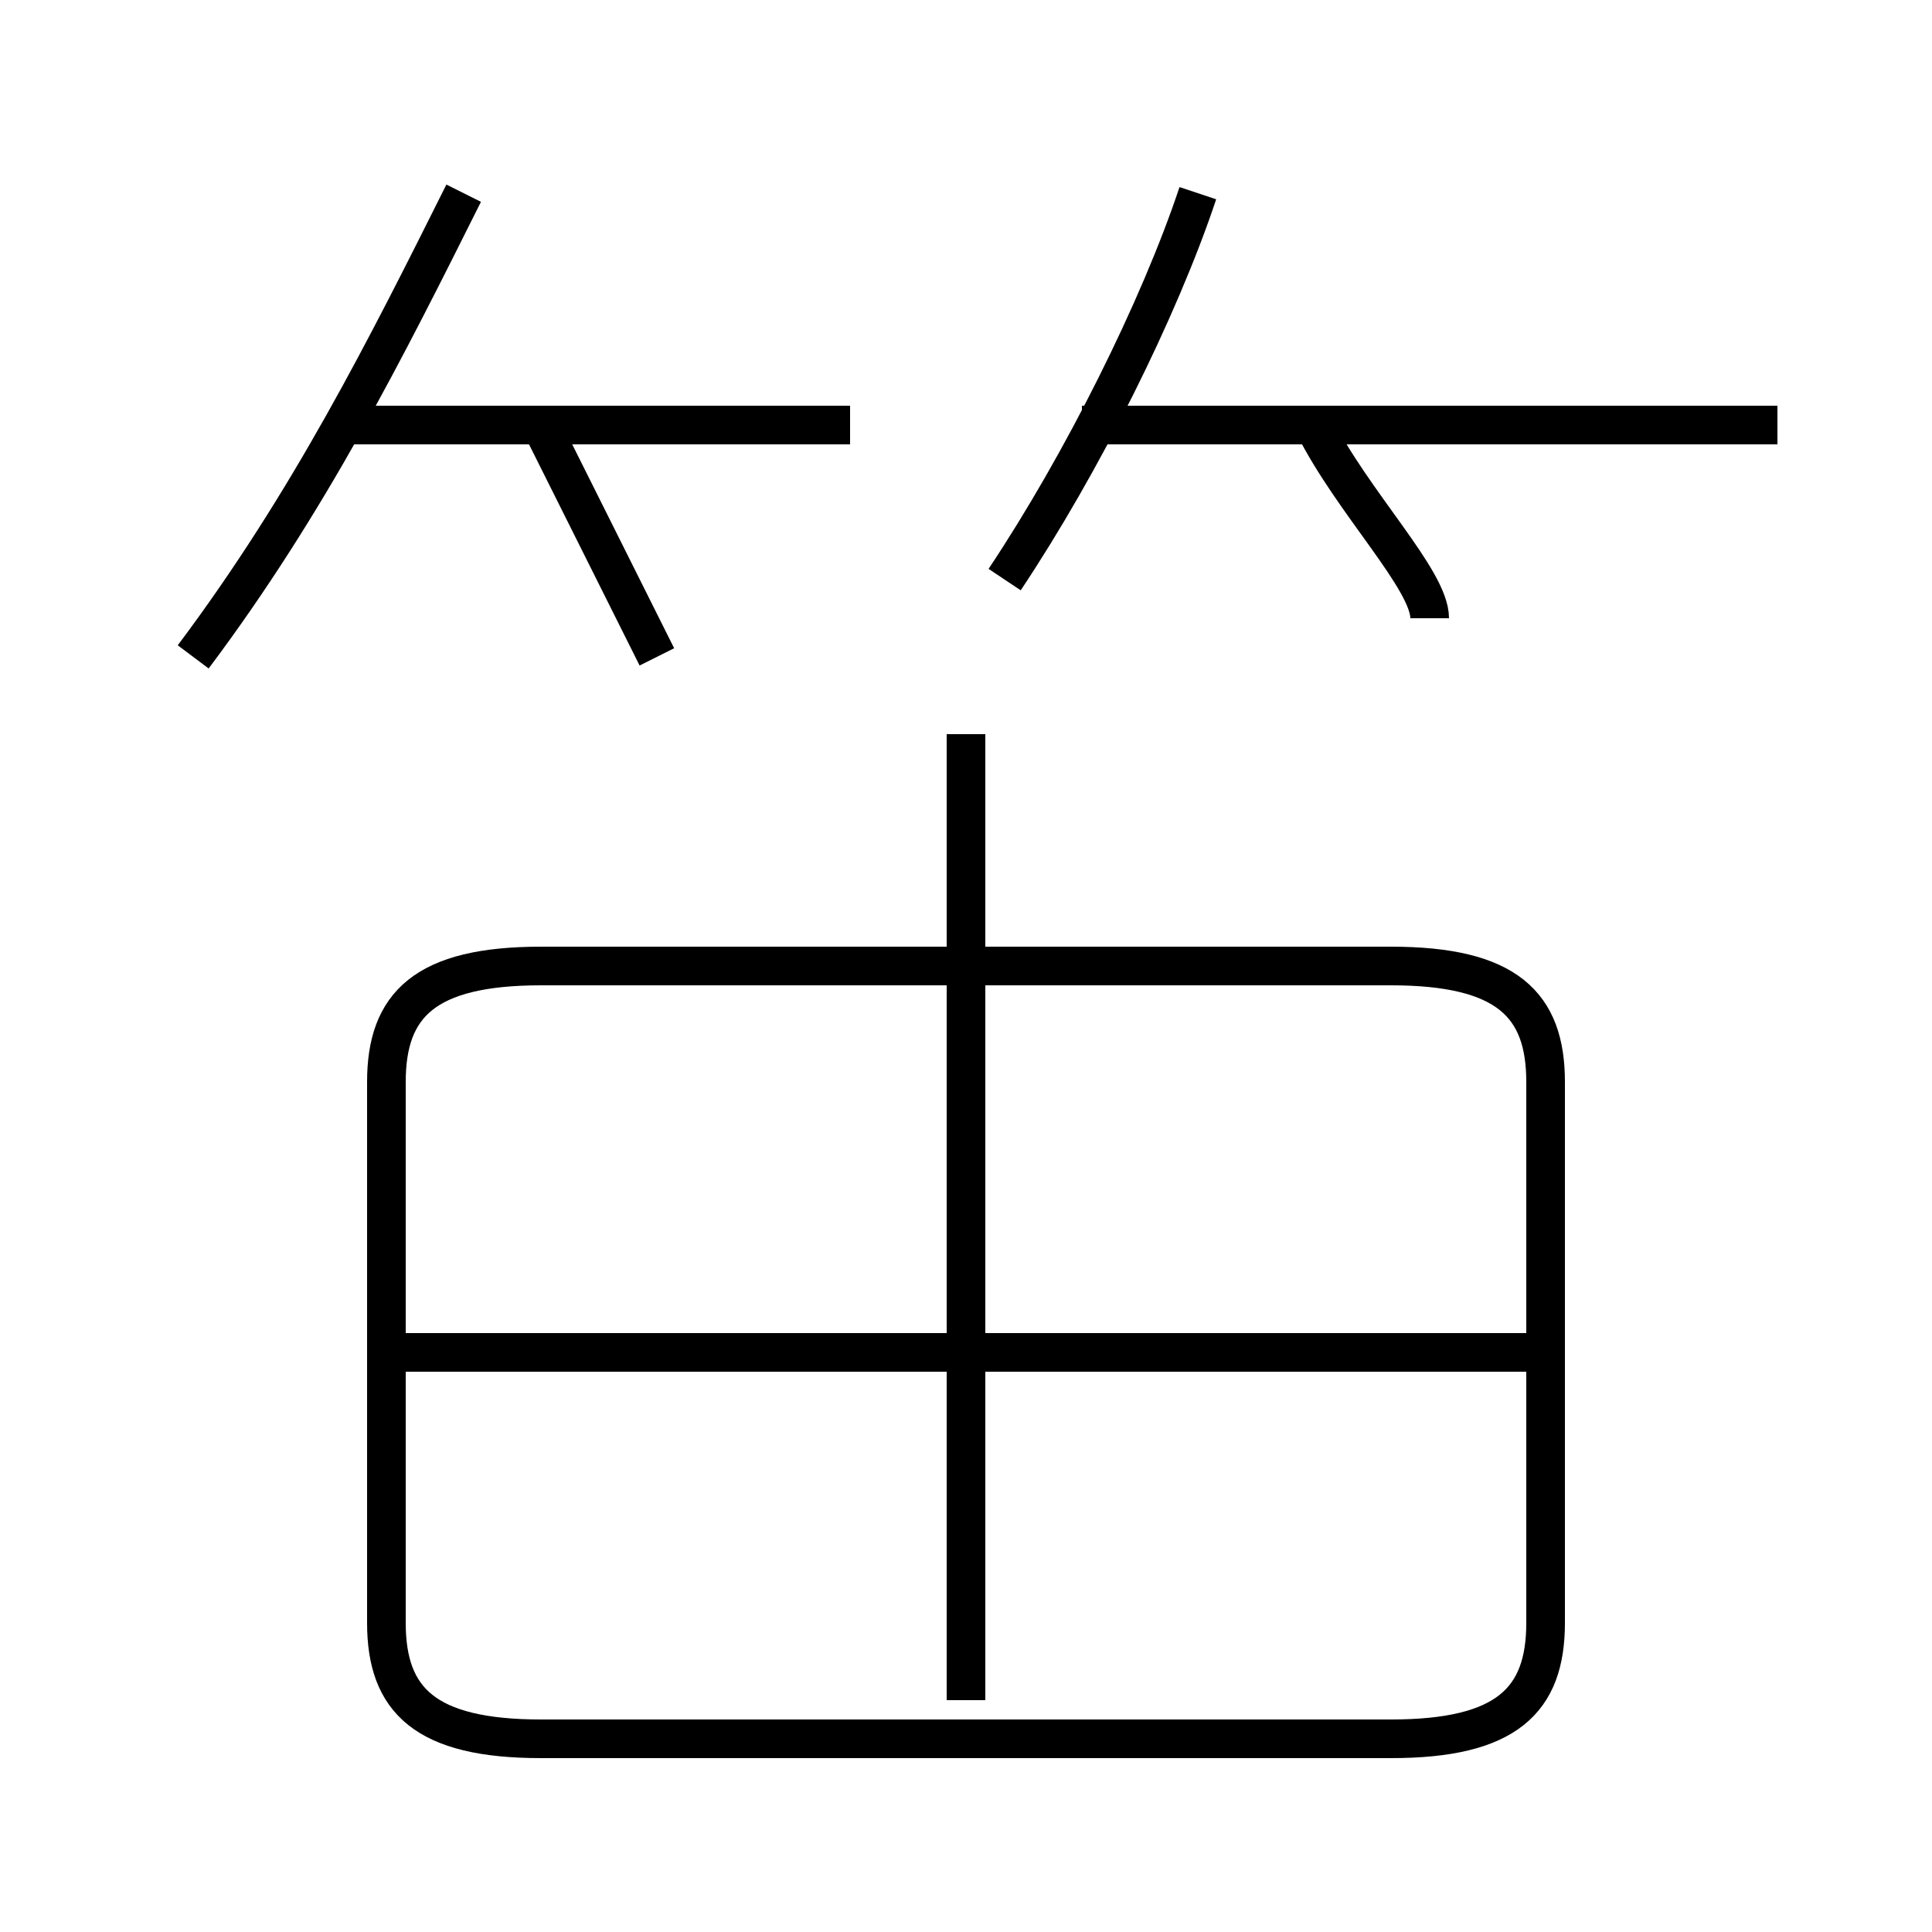 <?xml version='1.0' encoding='utf8'?>
<svg viewBox="0.0 -6.0 50.0 50.0" version="1.1" xmlns="http://www.w3.org/2000/svg">
<rect x="0.0" y="-6.0" width="50.0" height="50.0" fill="#808080" stroke="none"/>
<rect x="-1000" y="-1000" width="2000" height="2000" stroke="white" fill="white"/>
<g style="fill:white;stroke:#000000;  stroke-width:1">
<path d="M 14 1 L 36 1 C 39 1 40 0 40 -2 L 40 -16 C 40 -18 39 -19 36 -19 L 14 -19 C 11 -19 10 -18 10 -16 L 10 -2 C 10 0 11 1 14 1 Z M 40 -9 L 10 -9 M 25 0 L 25 -25 M 5 -27 C 8 -31 10 -35 12 -39 M 17 -27 C 16 -29 15 -31 14 -33 M 22 -33 L 9 -33 M 26 -29 C 28 -32 30 -36 31 -39 M 37 -28 C 37 -29 35 -31 34 -33 M 46 -33 L 28 -33" transform="translate(0.0 38.0)" />
</g>
</svg>